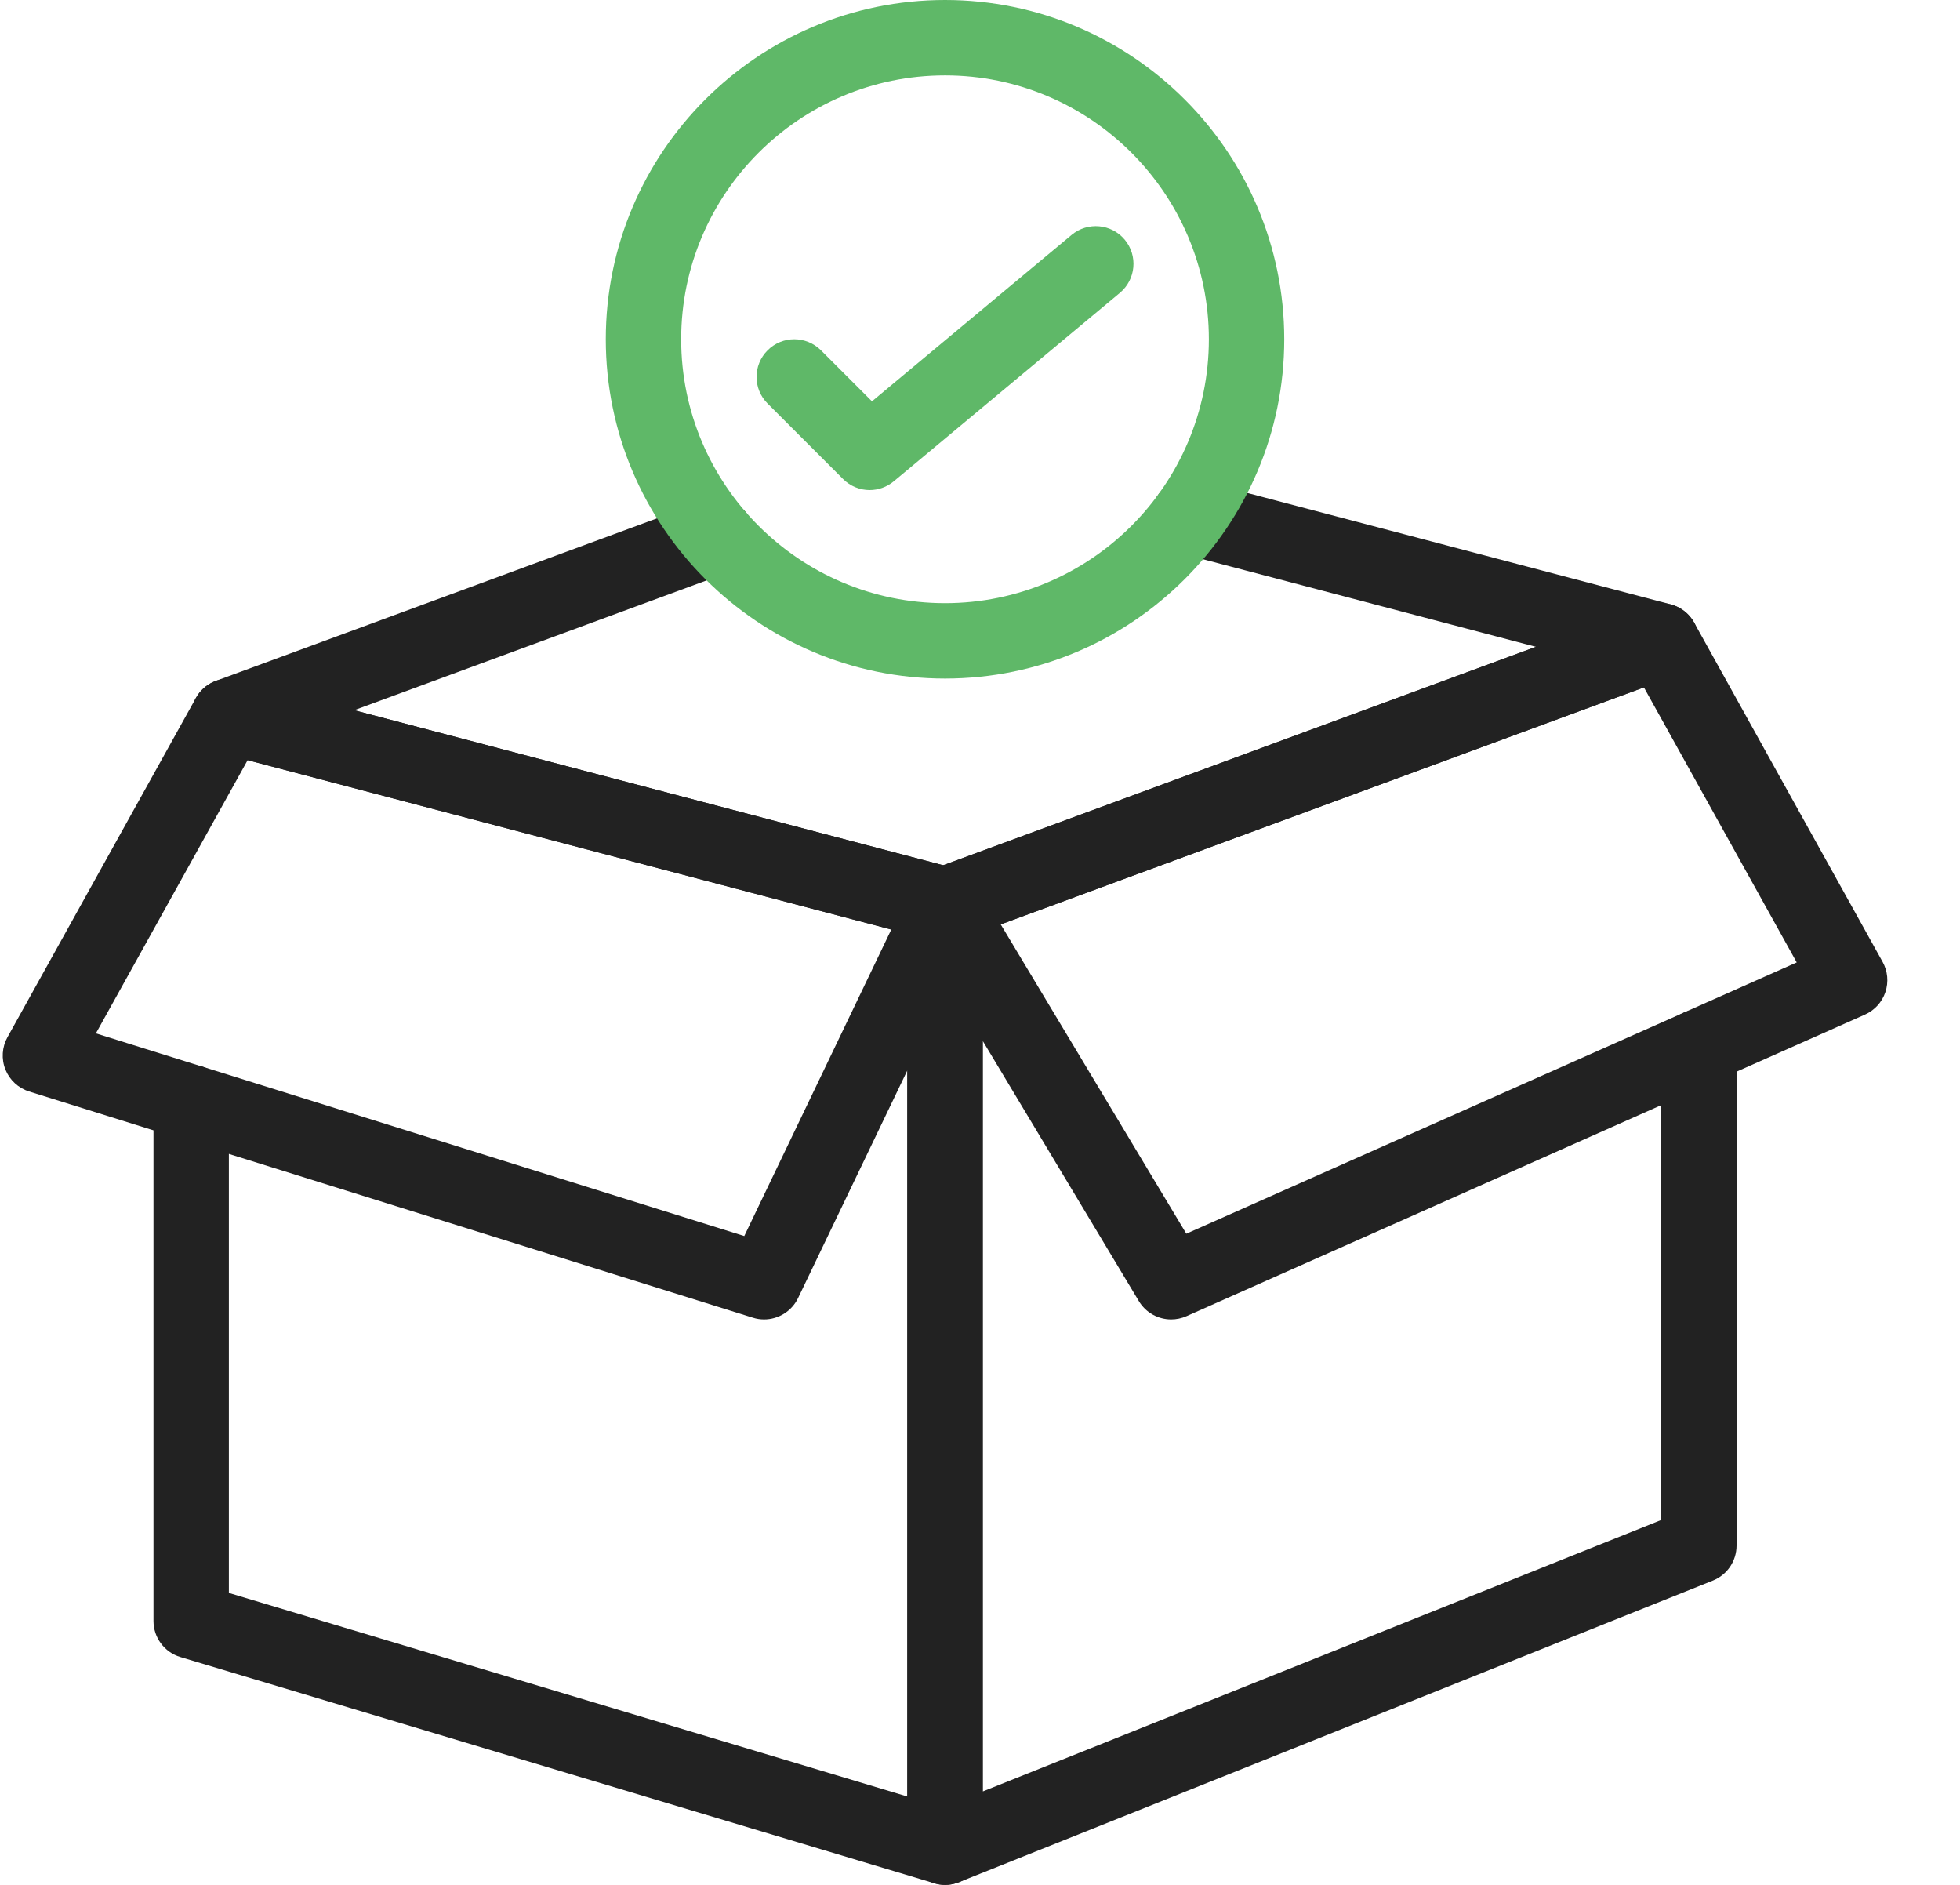 <svg width="26" height="25" viewBox="0 0 26 25" fill="none" xmlns="http://www.w3.org/2000/svg">
<g id="Group 603">
<g id="Group 601">
<g id="Group 599">
<g id="Group">
<g id="Group_2">
<g id="Group_3">
<g id="Group_4">
<path id="Vector" d="M12.536 12.5C12.493 12.5 12.451 12.494 12.409 12.483L2.909 9.983C2.698 9.928 2.547 9.742 2.537 9.524C2.526 9.306 2.658 9.106 2.863 9.031L9.337 6.646C9.596 6.55 9.883 6.683 9.979 6.942C10.074 7.201 9.942 7.488 9.683 7.584L4.698 9.42L12.511 11.476L20.374 8.579L15.645 7.335C15.378 7.264 15.218 6.991 15.289 6.724C15.359 6.457 15.633 6.297 15.899 6.368L22.163 8.016C22.375 8.072 22.525 8.258 22.535 8.476C22.546 8.694 22.414 8.893 22.209 8.969L12.709 12.469C12.653 12.489 12.595 12.5 12.536 12.5Z" fill="#222222"/>
</g>
</g>
</g>
<g id="Group_5">
<g id="Group_6">
<g id="Group_7">
<path id="Vector_2" d="M10.136 17.5C10.087 17.5 10.037 17.493 9.987 17.477L0.387 14.477C0.243 14.432 0.128 14.325 0.072 14.186C0.016 14.046 0.026 13.889 0.099 13.757L2.599 9.257C2.71 9.057 2.943 8.958 3.163 9.016L12.663 11.516C12.808 11.554 12.927 11.655 12.99 11.79C13.053 11.926 13.052 12.082 12.987 12.216L10.587 17.216C10.502 17.393 10.324 17.5 10.136 17.5ZM1.272 13.706L9.873 16.394L11.823 12.329L3.285 10.082L1.272 13.706Z" fill="#222222"/>
</g>
</g>
</g>
<g id="Group_8">
<g id="Group_9">
<g id="Group_10">
<path id="Vector_3" d="M15.536 17.5C15.365 17.5 15.2 17.412 15.107 17.257L12.107 12.257C12.031 12.13 12.015 11.974 12.065 11.834C12.114 11.694 12.224 11.582 12.363 11.531L21.863 8.031C22.094 7.946 22.353 8.042 22.473 8.257L24.973 12.757C25.041 12.88 25.055 13.025 25.01 13.159C24.966 13.292 24.867 13.4 24.739 13.457L15.739 17.457C15.674 17.486 15.604 17.5 15.536 17.5ZM13.275 12.261L15.737 16.363L23.834 12.765L21.807 9.117L13.275 12.261Z" fill="#222222"/>
</g>
</g>
</g>
<g id="Group_11">
<g id="Group_12">
<g id="Group_13">
<path id="Vector_4" d="M12.536 25C12.488 25 12.44 24.992 12.393 24.978L2.392 21.978C2.181 21.915 2.036 21.72 2.036 21.5V14.624C2.036 14.348 2.26 14.124 2.536 14.124C2.812 14.124 3.036 14.348 3.036 14.624V21.128L12.036 23.828V11.999C12.036 11.723 12.26 11.499 12.536 11.499C12.812 11.499 13.036 11.723 13.036 11.999V24.5C13.036 24.657 12.961 24.806 12.835 24.901C12.747 24.966 12.642 25 12.536 25Z" fill="#222222"/>
</g>
</g>
</g>
<g id="Group_14">
<g id="Group_15">
<g id="Group_16">
<path id="Vector_5" d="M12.536 25C12.438 25 12.34 24.97 12.256 24.913C12.118 24.82 12.036 24.665 12.036 24.5V11.999C12.036 11.723 12.26 11.499 12.536 11.499C12.812 11.499 13.036 11.723 13.036 11.999V23.761L22.036 20.161V13.889C22.036 13.612 22.26 13.389 22.536 13.389C22.812 13.389 23.036 13.612 23.036 13.889V20.5C23.036 20.704 22.912 20.888 22.722 20.964L12.722 24.964C12.662 24.988 12.599 25 12.536 25Z" fill="#222222"/>
</g>
</g>
</g>
<g id="Group_17">
<g id="Group_18">
<g id="Group_19">
<path id="Vector_6" d="M12.536 9C10.055 9 8.036 6.981 8.036 4.5C8.036 2.019 10.055 0 12.536 0C15.017 0 17.036 2.019 17.036 4.5C17.036 6.981 15.017 9 12.536 9ZM12.536 1C10.606 1 9.036 2.57 9.036 4.5C9.036 6.43 10.606 8 12.536 8C14.466 8 16.036 6.43 16.036 4.5C16.036 2.57 14.466 1 12.536 1Z" fill="#5FB868"/>
</g>
</g>
</g>
<g id="Group_20">
<g id="Group_21">
<g id="Group_22">
<path id="Vector_7" d="M11.536 6.5C11.408 6.5 11.28 6.45 11.183 6.353L10.183 5.353C9.987 5.158 9.987 4.841 10.183 4.646C10.378 4.451 10.694 4.451 10.89 4.646L11.567 5.323L14.216 3.115C14.428 2.939 14.743 2.967 14.92 3.179C15.097 3.392 15.068 3.707 14.856 3.884L11.856 6.384C11.763 6.461 11.649 6.5 11.536 6.5Z" fill="#5FB868"/>
</g>
</g>
</g>
</g>
</g>
</g>
</g>
</svg>

